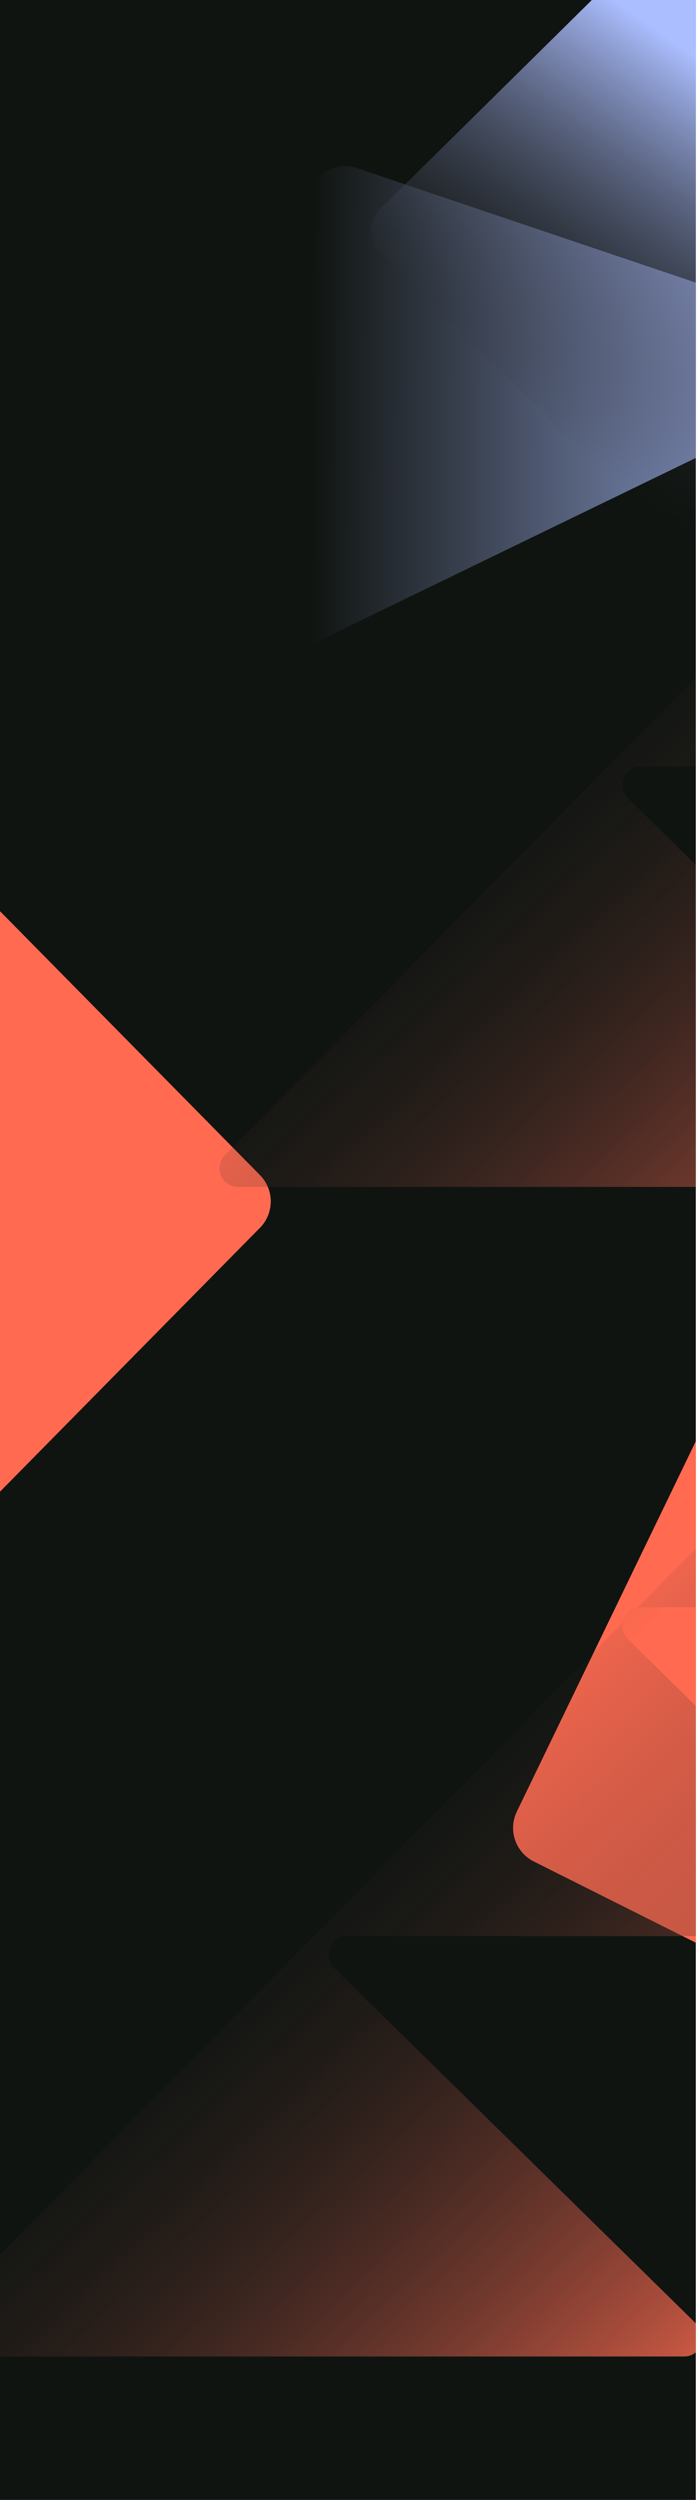 <?xml version="1.0" encoding="utf-8"?>
<!-- Generator: Adobe Illustrator 26.4.1, SVG Export Plug-In . SVG Version: 6.00 Build 0)  -->
<svg version="1.1" id="Layer_1" xmlns="http://www.w3.org/2000/svg" xmlns:xlink="http://www.w3.org/1999/xlink" x="0px" y="0px"
	 viewBox="0 0 1920 6868" style="enable-background:new 0 0 1920 6868;" xml:space="preserve">
<style type="text/css">
	.st0{clip-path:url(#SVGID_00000139994832710492317490000009665139381150244260_);}
	.st1{fill:#101411;}
	.st2{fill-rule:evenodd;clip-rule:evenodd;fill:url(#SVGID_00000009578636710525419820000017973106613615669927_);}
	.st3{fill:url(#SVGID_00000122712761554830881910000011032974496253905587_);}
	.st4{fill:url(#SVGID_00000066485136429396194910000013735326369817306040_);}
	.st5{fill:url(#SVGID_00000088855528016006288870000008603659810215698603_);}
	.st6{fill:url(#SVGID_00000088125311026074690070000012724361836895987122_);}
	.st7{fill:url(#SVGID_00000041281956851067762050000000221868964938517922_);}
</style>
<g>
	<defs>
		<rect id="SVGID_1_" x="-6" width="1920" height="6868"/>
	</defs>
	<clipPath id="SVGID_00000137840064136218105230000005715112697702347145_">
		<use xlink:href="#SVGID_1_"  style="overflow:visible;"/>
	</clipPath>
	<g style="clip-path:url(#SVGID_00000137840064136218105230000005715112697702347145_);">
		<rect x="-6" class="st1" width="1920" height="6868"/>
		
			<linearGradient id="SVGID_00000085250323024965784250000013194666431122215301_" gradientUnits="userSpaceOnUse" x1="2440.903" y1="4284.46" x2="711.758" y2="4292.239" gradientTransform="matrix(1 0 0 -1 0 6868)">
			<stop  offset="0" style="stop-color:#ABBEFF"/>
			<stop  offset="0.918" style="stop-color:#101411"/>
		</linearGradient>
		<path style="fill-rule:evenodd;clip-rule:evenodd;fill:url(#SVGID_00000085250323024965784250000013194666431122215301_);" d="
			M3170.8,1979l769-372.6c9.3-4.5,19.7-6.1,29.9-4.6s19.8,6,27.6,13c7.8,7,13.3,16.1,16,26.2c2.7,10.1,2.3,20.7-1,30.6L3907.9,1979
			H3170.8z M427.5,1979c3.1-2,6.4-3.8,9.7-5.4l1946.9-943.3c9.3-4.5,17.1-11.8,22.2-20.9c5.2-9.1,7.5-19.5,6.8-30
			c-0.8-10.5-4.6-20.5-11-28.8c-6.4-8.3-15.1-14.6-25-17.9l-1394-470.4c-26.2-9.3-54.9-7.8-79.8,4.3c-24.9,12.1-43.9,33.6-52.8,60
			L357.1,1979H427.5z M2748.2,4656l124.3,44.1c26.2,9.3,54.9,7.8,79.8-4.3c18.2-8.8,33.2-22.7,43.5-39.8H2748.2z"/>
		
			<linearGradient id="SVGID_00000075147729292244094920000015978629437640173711_" gradientUnits="userSpaceOnUse" x1="3248.029" y1="6773.361" x2="2137.559" y2="5188.671" gradientTransform="matrix(1 0 0 -1 0 6868)">
			<stop  offset="0.422" style="stop-color:#ABBEFF"/>
			<stop  offset="0.98" style="stop-color:#212121;stop-opacity:0"/>
		</linearGradient>
		<path style="fill:url(#SVGID_00000075147729292244094920000015978629437640173711_);" d="M2870.8,2393V731.1
			c0-8.2-2.5-16.2-7.2-22.9c-4.6-6.8-11.2-12-18.9-15.1s-16.1-3.8-24.2-2.1c-8.1,1.7-15.5,5.7-21.3,11.6L2000.1,1517
			c-5.8,5.9-13.2,9.9-21.3,11.6c-8.1,1.7-16.5,1-24.2-2.1c-7.7-3.1-14.2-8.3-18.9-15.1c-4.6-6.8-7.1-14.8-7.1-22.9v-1703
			c0-21.8,8.8-42.6,24.4-58c15.6-15.4,36.8-24,58.8-24h1717.9c10.9,0,21.8,2.1,31.8,6.2c10.1,4.1,19.3,10.2,27,17.8
			c7.7,7.6,13.8,16.7,18,26.6c4.2,10,6.3,20.6,6.3,31.4v1703.1c0,8.2,2.5,16.2,7.2,22.9c4.6,6.8,11.2,12,18.9,15.1
			c7.7,3.1,16.1,3.8,24.2,2.1c8.1-1.7,15.5-5.7,21.3-11.6L4696.3,691c15.6-15.4,24.4-36.3,24.4-58s-8.8-42.6-24.4-58L2929.6-1168
			c-15.6-15.4-36.8-24-58.8-24c-22.1,0-43.2,8.6-58.8,24L1045.3,574.9c-15.6,15.4-24.3,36.3-24.3,58s8.8,42.6,24.3,58L2799.8,2422
			c5.8,5.7,13.2,9.6,21.3,11.2c8.1,1.6,16.4,0.8,24-2.3c7.6-3.1,14.1-8.3,18.7-15.1S2870.8,2401.1,2870.8,2393z"/>
		
			<linearGradient id="SVGID_00000111912787092437895070000006257298073552304290_" gradientUnits="userSpaceOnUse" x1="-1007.774" y1="3065.593" x2="-2774.342" y2="4962.313" gradientTransform="matrix(1 0 0 -1 0 6868)">
			<stop  offset="0.197" style="stop-color:#FF6A50"/>
			<stop  offset="0.98" style="stop-color:#212121;stop-opacity:0"/>
		</linearGradient>
		<path style="fill:url(#SVGID_00000111912787092437895070000006257298073552304290_);" d="M-3648.9,3300.7H-1612
			c10,0,19.8-3.1,28.1-8.8c8.3-5.7,14.7-13.8,18.5-23.2c3.8-9.4,4.7-19.8,2.6-29.7c-2.1-9.9-7-19-14.2-26.1l-998.2-979.6
			c-7.2-7.1-12.2-16.1-14.3-26.1c-2.1-9.9-1.2-20.3,2.6-29.7c3.8-9.4,10.2-17.5,18.5-23.1c8.3-5.7,18.1-8.7,28.1-8.7h2087.2
			c26.7,0,52.3,10.7,71.1,29.9c18.9,19.1,29.5,45.1,29.5,72.1v2105.8c0,13.4-2.6,26.6-7.7,39c-5.1,12.4-12.5,23.6-21.8,33.1
			s-20.4,17-32.6,22.1c-12.2,5.1-25.3,7.8-38.5,7.8h-2087.3c-10,0-19.8,3.1-28.1,8.8s-14.7,13.8-18.5,23.2
			c-3.8,9.4-4.6,19.8-2.6,29.7c2.1,9.9,7,19,14.2,26.1l1012.6,995.1c18.9,19.1,44.4,29.9,71.1,29.9s52.2-10.7,71.1-29.9
			L715.4,3372.8c18.8-19.1,29.4-45.1,29.4-72.1c0-27-10.6-53-29.4-72.1L-1420.6,1063c-18.9-19.1-44.4-29.9-71.1-29.9
			c-26.7,0-52.2,10.7-71.1,29.9l-2121.6,2150.5c-7,7.1-11.8,16.2-13.7,26.1c-1.9,9.9-0.9,20.1,2.9,29.5c3.8,9.3,10.2,17.3,18.5,22.9
			C-3668.5,3297.6-3658.8,3300.7-3648.9,3300.7z"/>
		
			<linearGradient id="SVGID_00000096755158107078491040000005319371845887984008_" gradientUnits="userSpaceOnUse" x1="-6715.377" y1="1310.341" x2="-8481.945" y2="3207.061" gradientTransform="matrix(-0.947 0.322 0.322 0.947 -3865.049 4937.703)">
			<stop  offset="0.197" style="stop-color:#FF6A50"/>
			<stop  offset="0.98" style="stop-color:#212121;stop-opacity:0"/>
		</linearGradient>
		<path style="fill:url(#SVGID_00000096755158107078491040000005319371845887984008_);" d="M5576.5,3640l-1928.3,656
			c-9.5,3.2-17.8,9.3-23.8,17.3c-6,8.1-9.5,17.8-10,27.9c-0.5,10.1,2,20.2,7.1,28.9c5.2,8.7,12.8,15.7,21.8,20.1l1260.5,606
			c9.1,4.4,16.7,11.3,21.9,20.1c5.2,8.7,7.7,18.8,7.1,28.9c-0.5,10.1-4,19.8-10.1,27.9c-6,8-14.3,14.1-23.8,17.3l-1976,672.2
			c-25.3,8.6-52.9,6.7-77-5.4c-24-12-42.4-33.2-51.1-58.8l-678.2-1993.6c-4.3-12.7-6.1-26.1-5.3-39.4c0.8-13.3,4.2-26.4,10-38.3
			s13.9-22.7,23.8-31.4c9.9-8.8,21.4-15.5,33.9-19.7l1976.1-672.2c9.5-3.2,17.8-9.3,23.8-17.3s9.5-17.8,10-27.9
			c0.5-10.1-2-20.2-7.1-28.9c-5.2-8.7-12.8-15.7-21.8-20.1l-1279.1-616c-24-12-51.7-13.9-76.9-5.4c-25.2,8.6-46,27-57.7,51.2
			L1421.5,4977.3c-11.7,24.2-13.4,52.1-4.7,77.7c8.7,25.6,27.1,46.7,51.1,58.8L4187.6,6476c24,12,51.7,13.9,76.9,5.4
			c25.2-8.6,46-27,57.7-51.2l1316-2719.2c4.3-9,5.9-19.2,4.6-29.1c-1.4-10-5.6-19.4-12.2-27c-6.6-7.6-15.3-13.1-24.9-15.7
			C5596.1,3636.5,5585.9,3636.8,5576.5,3640z"/>
		
			<linearGradient id="SVGID_00000116214626797129474330000006742757659517434783_" gradientUnits="userSpaceOnUse" x1="2486.689" y1="-107.706" x2="720.121" y2="1789.014" gradientTransform="matrix(1 0 0 -1 0 6868)">
			<stop  offset="0.197" style="stop-color:#FF6A50"/>
			<stop  offset="0.98" style="stop-color:#212121;stop-opacity:0"/>
		</linearGradient>
		<path style="fill:url(#SVGID_00000116214626797129474330000006742757659517434783_);" d="M-154.4,6474h2036.8
			c10,0,19.8-3.1,28.1-8.8c8.3-5.7,14.7-13.8,18.5-23.2c3.8-9.4,4.7-19.8,2.6-29.7c-2.1-9.9-7-19-14.2-26.1l-998.2-979.6
			c-7.2-7-12.2-16.1-14.3-26.1c-2.1-9.9-1.2-20.3,2.6-29.7c3.8-9.4,10.2-17.5,18.5-23.1c8.3-5.7,18.1-8.7,28.1-8.7h2087.2
			c26.7,0,52.3,10.7,71.1,29.9c18.9,19.1,29.5,45.1,29.5,72.1v2105.8c0,13.4-2.6,26.6-7.7,39c-5.1,12.4-12.5,23.6-21.8,33.1
			c-9.3,9.5-20.4,17-32.6,22.1c-12.2,5.1-25.3,7.8-38.5,7.8H954c-10,0-19.8,3.1-28.1,8.8c-8.3,5.7-14.7,13.8-18.5,23.2
			c-3.8,9.4-4.6,19.8-2.6,29.7c2.1,9.9,7,19,14.2,26.1l1012.6,995.1c18.9,19.1,44.4,29.9,71.1,29.9s52.2-10.7,71.1-29.9
			l2136.1-2165.6c18.9-19.1,29.4-45.1,29.4-72.1c0-27-10.6-53-29.4-72.1L2073.8,4236.3c-18.9-19.1-44.4-29.9-71.1-29.9
			c-26.7,0-52.2,10.7-71.1,29.9L-190,6386.9c-7,7.1-11.8,16.2-13.7,26.1c-1.9,9.9-0.9,20.1,2.9,29.5c3.8,9.3,10.2,17.3,18.5,22.9
			C-174.1,6470.9-164.4,6474-154.4,6474z"/>
		
			<linearGradient id="SVGID_00000023960178624380091450000014408156946322852483_" gradientUnits="userSpaceOnUse" x1="3295.217" y1="3105.464" x2="1528.649" y2="5002.184" gradientTransform="matrix(1 0 0 -1 0 6868)">
			<stop  offset="0.197" style="stop-color:#FF6A50"/>
			<stop  offset="0.98" style="stop-color:#212121;stop-opacity:0"/>
		</linearGradient>
		<path style="fill:url(#SVGID_00000023960178624380091450000014408156946322852483_);" d="M654.1,3260.8h2036.8
			c10,0,19.8-3.1,28.1-8.8c8.3-5.7,14.7-13.8,18.5-23.2c3.8-9.4,4.7-19.8,2.6-29.7c-2.1-9.9-7-19-14.2-26.1l-998.2-979.6
			c-7.2-7.1-12.2-16.1-14.3-26.1c-2.1-9.9-1.2-20.3,2.6-29.7c3.8-9.4,10.2-17.5,18.5-23.1c8.3-5.7,18.1-8.7,28.1-8.7h2087.2
			c26.7,0,52.3,10.7,71.1,29.9c18.9,19.1,29.5,45.1,29.5,72.1v2105.8c0,13.4-2.6,26.6-7.7,39c-5.1,12.4-12.5,23.6-21.8,33.1
			c-9.3,9.5-20.4,17-32.6,22.1c-12.2,5.1-25.3,7.8-38.5,7.8H1762.5c-10,0-19.8,3.1-28.1,8.8c-8.3,5.7-14.7,13.8-18.5,23.2
			c-3.8,9.4-4.7,19.8-2.6,29.7c2.1,9.9,7,19,14.2,26.1l1012.6,995.1c18.9,19.1,44.4,29.9,71.1,29.9s52.2-10.7,71.1-29.9
			l2136.1-2165.6c18.9-19.1,29.4-45.1,29.4-72.1c0-27-10.6-53-29.4-72.1L2882.3,1023.2c-18.9-19.1-44.4-29.9-71.1-29.9
			c-26.7,0-52.2,10.7-71.1,29.9L618.6,3173.7c-7,7.1-11.8,16.2-13.7,26.1c-1.9,9.9-0.9,20.1,2.9,29.5c3.8,9.3,10.2,17.3,18.5,22.9
			C634.5,3257.8,644.2,3260.8,654.1,3260.8z"/>
	</g>
</g>
</svg>
